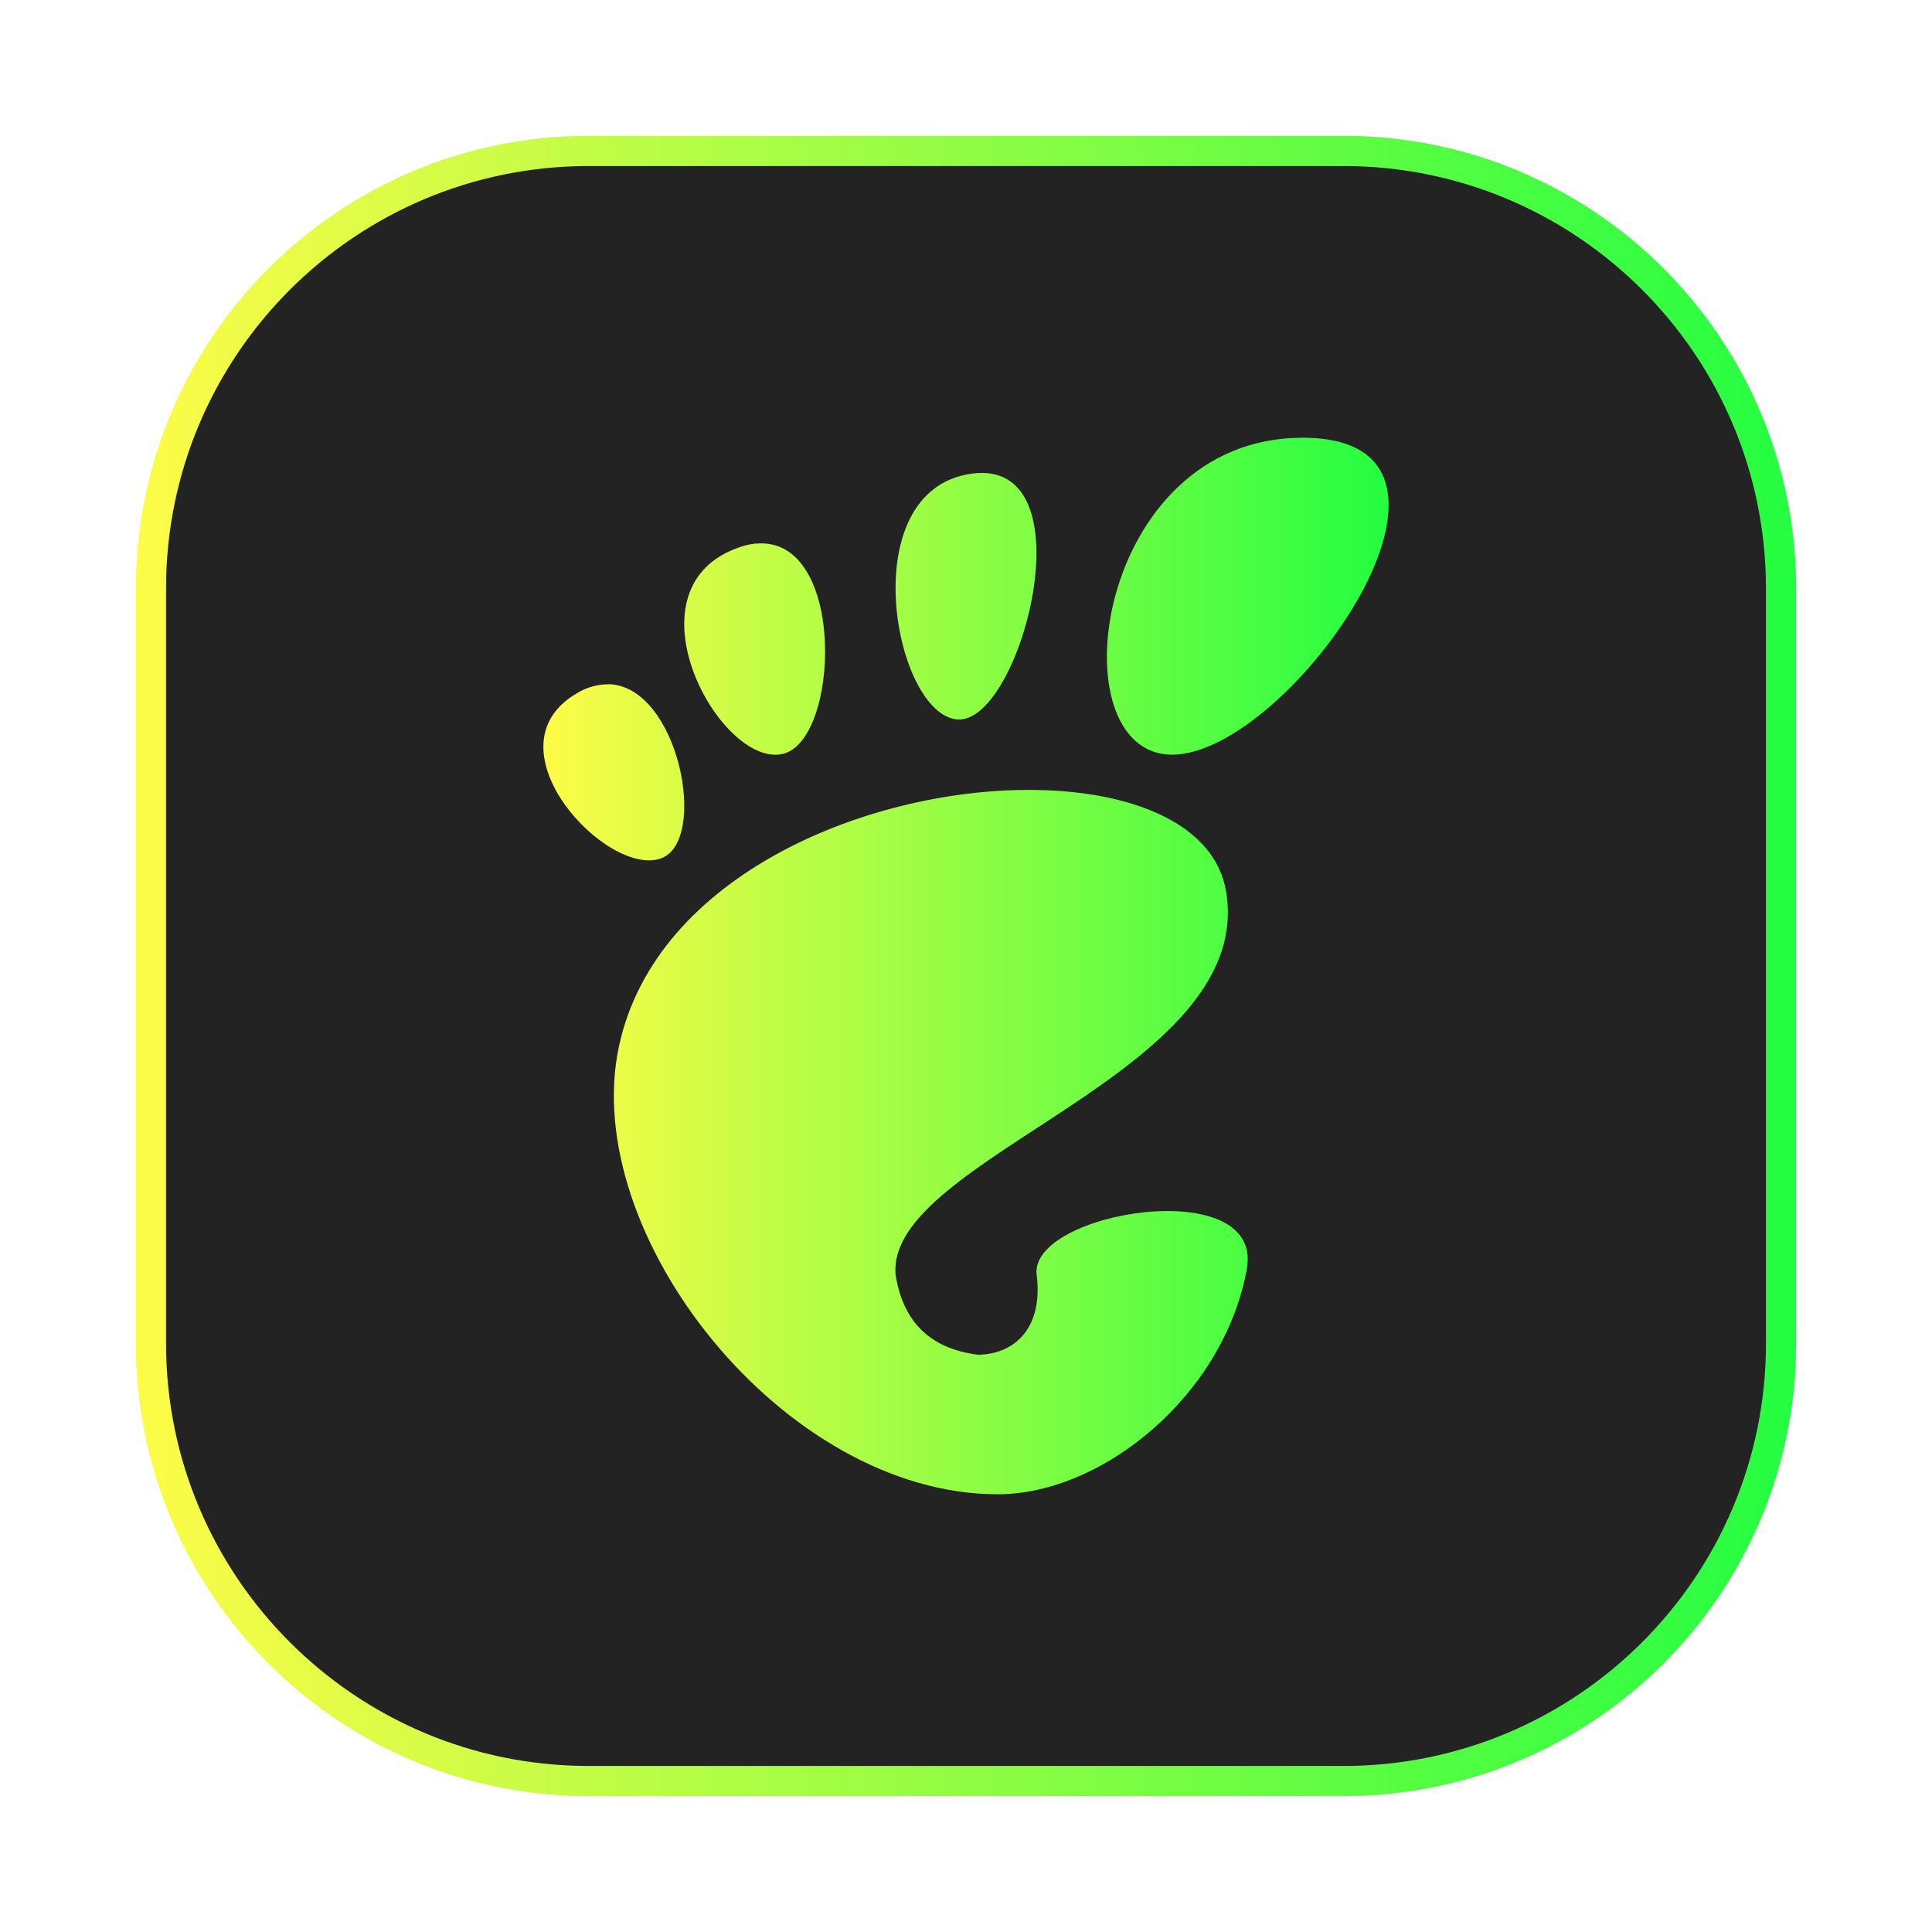 <svg width="64" height="64" viewBox="0 0 64 64" fill="none" xmlns="http://www.w3.org/2000/svg">
<g clip-path="url(#clip0_4_15700)">
<g opacity="0.3" filter="url(#filter0_f_4_15700)">
<path d="M44.5 4.5H19.5C11.216 4.5 4.5 11.216 4.5 19.5V44.5C4.5 52.784 11.216 59.5 19.5 59.5H44.5C52.784 59.5 59.5 52.784 59.5 44.5V19.5C59.5 11.216 52.784 4.5 44.5 4.5Z" fill="url(#paint0_linear_4_15700)"/>
</g>
<path d="M19.5 5H44.5C52.508 5 59 11.492 59 19.5V44.5C59 52.508 52.508 59 44.5 59H19.5C11.492 59 5 52.508 5 44.5V19.5C5 11.492 11.492 5 19.5 5Z" fill="#232323" stroke="url(#paint1_linear_4_15700)"/>
<path d="M43.15 14.5C36.239 14.5 34.945 25 38.831 25C42.716 25 50.062 14.5 43.15 14.5ZM32.179 15.691C28.228 16.249 29.617 23.693 31.725 23.834C33.825 23.97 36.135 15.137 32.179 15.691ZM25.028 18.005C24.805 18.03 24.587 18.086 24.379 18.171C20.68 19.576 23.817 25.372 25.892 24.983C27.835 24.615 28.058 17.712 25.032 18.009L25.028 18.005ZM20.167 22.668C19.788 22.665 19.416 22.771 19.096 22.974C16.054 24.768 20.122 29.1 21.907 28.431C23.478 27.839 22.478 22.734 20.167 22.664V22.668ZM34.354 26.169C28.91 26.07 21.725 28.931 20.502 34.668C19.175 40.881 25.962 49.5 33.047 49.5C36.532 49.5 40.55 46.205 41.303 42.035C41.877 38.856 34.077 40.133 34.341 42.233C34.556 43.953 33.655 44.846 32.415 44.879C30.72 44.672 29.893 43.692 29.666 42.212C29.364 38.335 41.588 35.565 40.62 29.551C40.265 27.348 37.623 26.227 34.354 26.169Z" fill="url(#paint2_linear_4_15700)"/>
</g>
<defs>
<filter id="filter0_f_4_15700" x="3.263" y="3.263" width="57.475" height="57.475" filterUnits="userSpaceOnUse" color-interpolation-filters="sRGB">
<feFlood flood-opacity="0" result="BackgroundImageFix"/>
<feBlend mode="normal" in="SourceGraphic" in2="BackgroundImageFix" result="shape"/>
<feGaussianBlur stdDeviation="0.619" result="effect1_foregroundBlur_4_15700"/>
</filter>
<linearGradient id="paint0_linear_4_15700" x1="4.5" y1="32" x2="59.5" y2="32" gradientUnits="userSpaceOnUse">
<stop stop-color="#FDFC47"/>
<stop offset="1" stop-color="#24FE41"/>
</linearGradient>
<linearGradient id="paint1_linear_4_15700" x1="4.5" y1="32" x2="59.5" y2="32" gradientUnits="userSpaceOnUse">
<stop stop-color="#FDFC47"/>
<stop offset="1" stop-color="#24FE41"/>
</linearGradient>
<linearGradient id="paint2_linear_4_15700" x1="18" y1="32" x2="46" y2="32" gradientUnits="userSpaceOnUse">
<stop stop-color="#FDFC47"/>
<stop offset="1" stop-color="#24FE41"/>
</linearGradient>
<clipPath id="clip0_4_15700">
<rect width="64" height="64" fill="white"/>
</clipPath>
</defs>
</svg>
